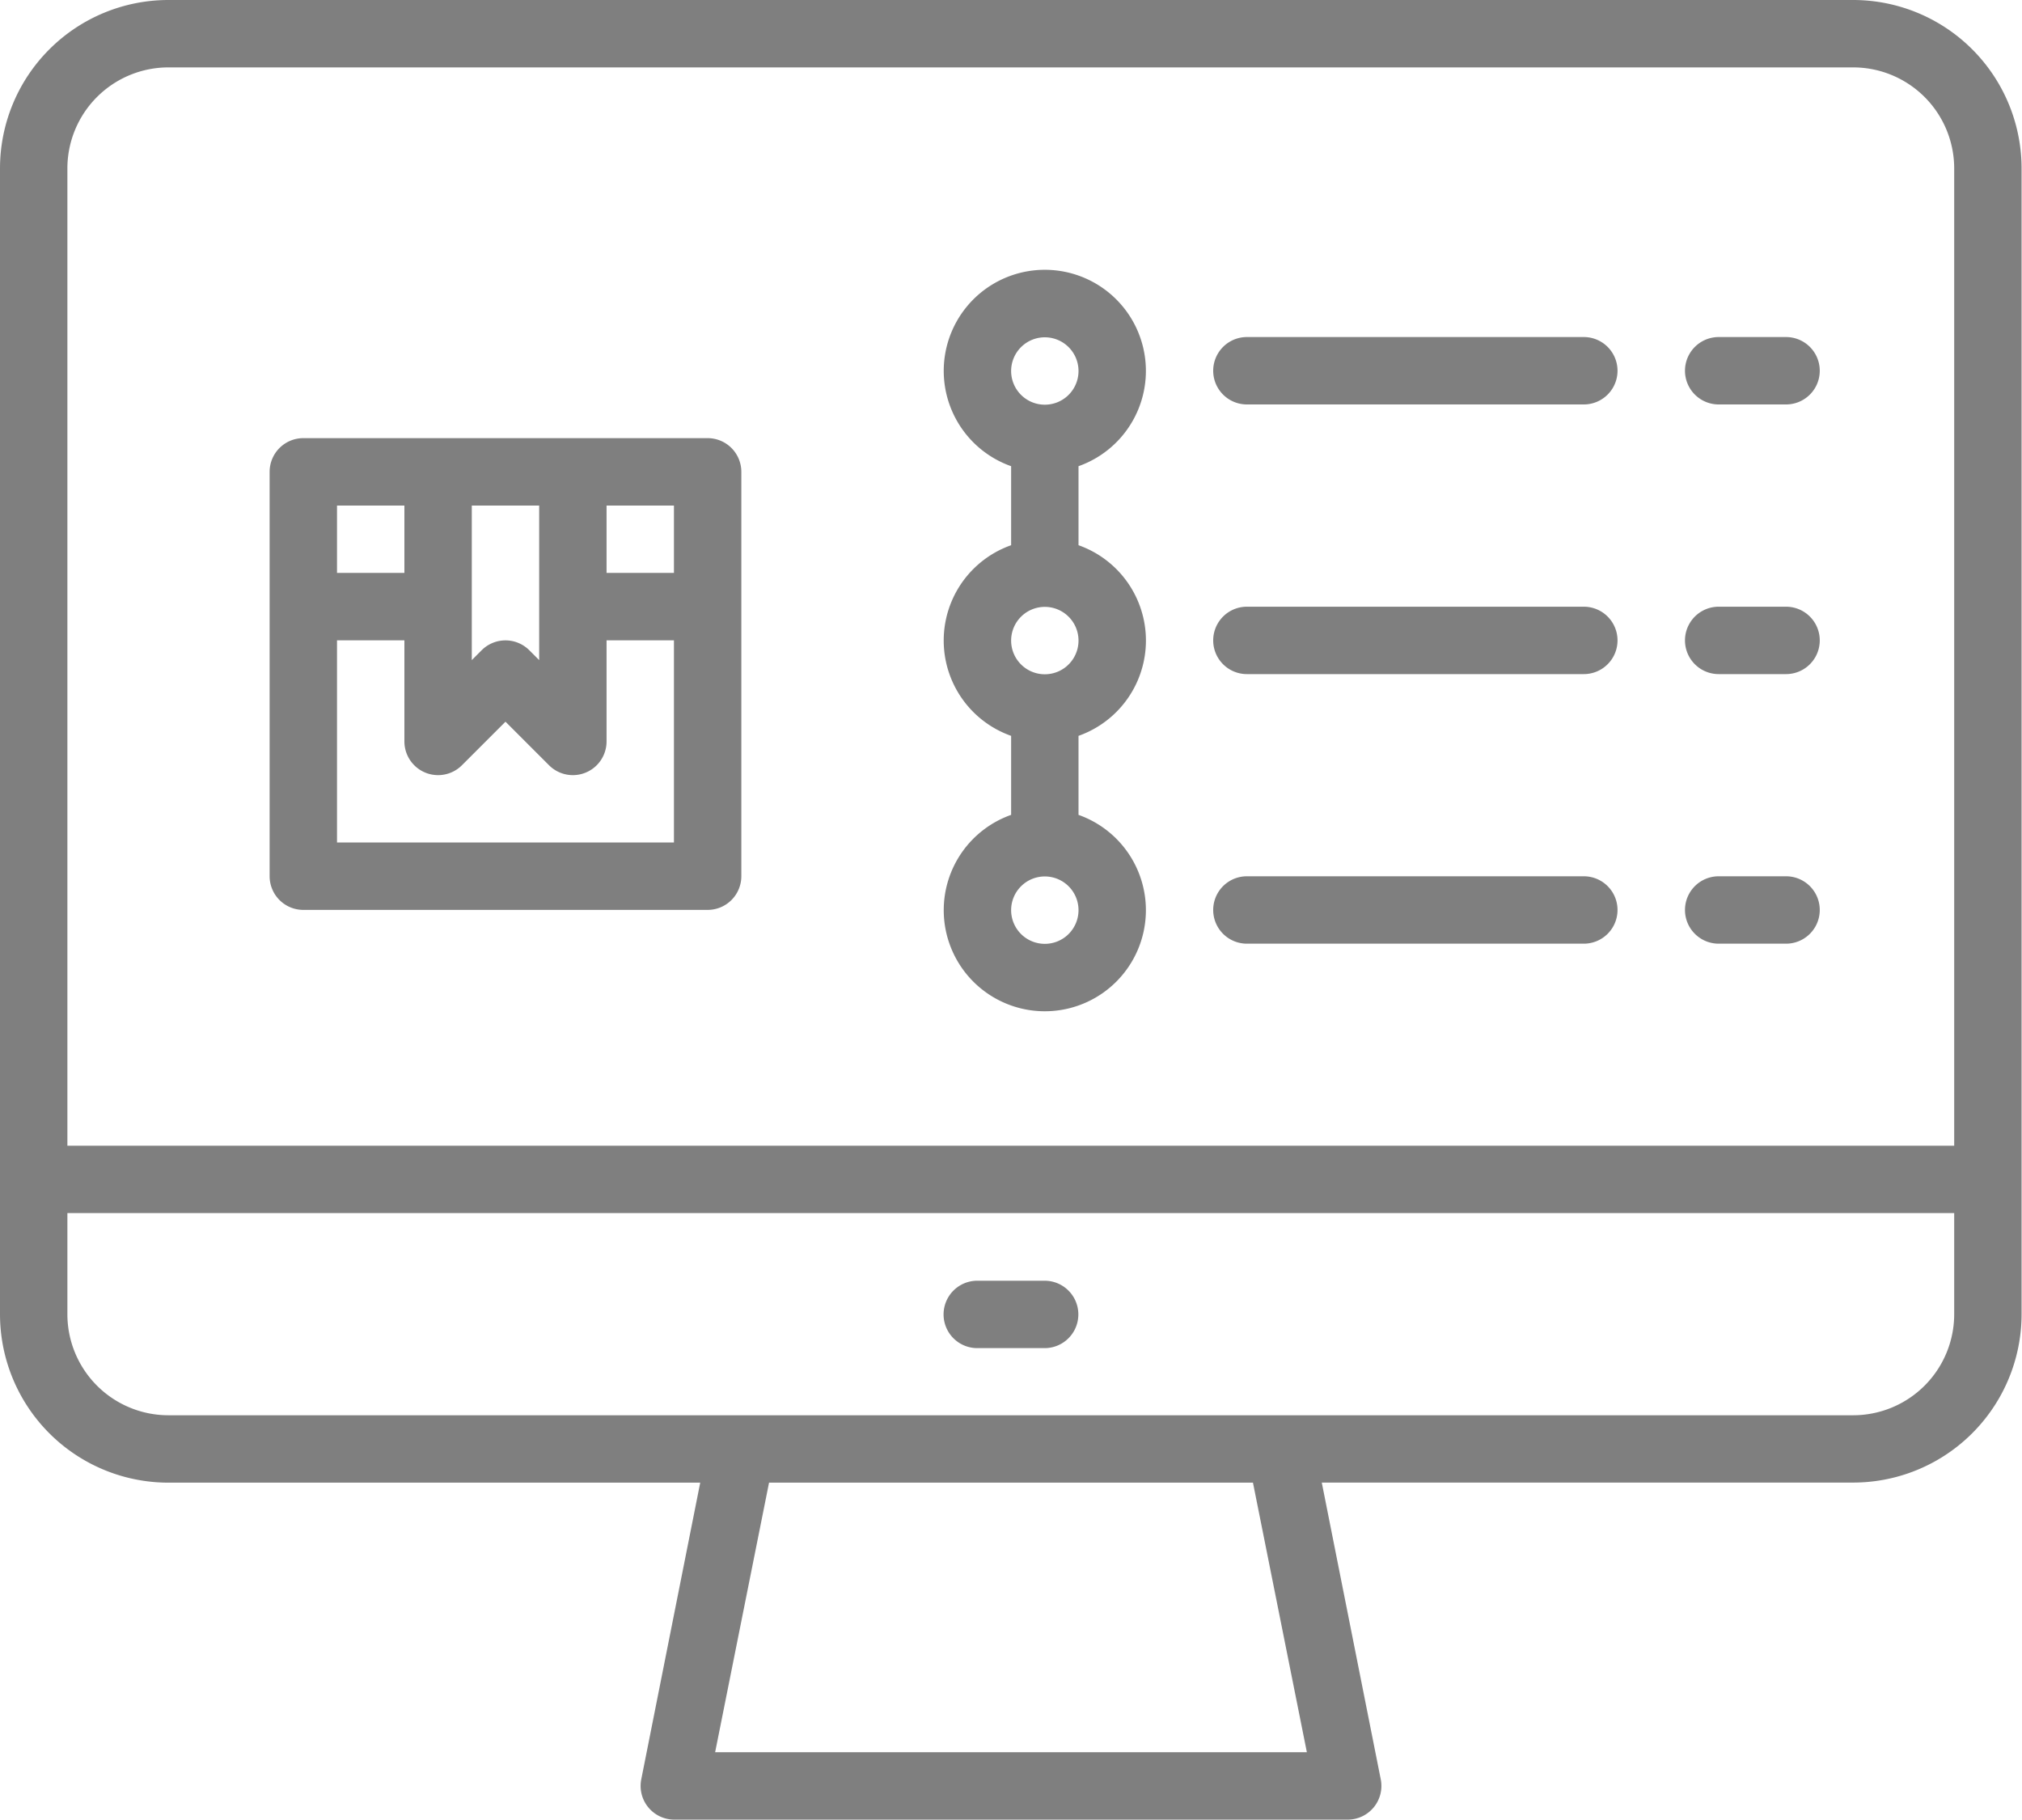 <svg xmlns="http://www.w3.org/2000/svg" width="24.005" height="21.605" viewBox="0 0 24.005 21.605">
  <g id="finance-icon" transform="translate(-16 -40)" opacity="0.5">
    <path id="Path_127" data-name="Path 127" d="M80,149.2a.4.4,0,0,0,.4.4h4.8a.4.4,0,0,0,.4-.4v-4.8a.4.4,0,0,0-.4-.4H80.4a.4.4,0,0,0-.4.4Zm.8-.4v-2.4h.8v1.2a.4.4,0,0,0,.683.283l.517-.517.517.517A.4.4,0,0,0,84,147.6v-1.2h.8v2.4Zm1.6-4h.8v1.835l-.117-.117a.4.4,0,0,0-.566,0l-.117.117Zm2.4.8H84v-.8h.8Zm-3.2-.8v.8h-.8v-.8Z" transform="translate(-60.799 -98.799)"/>
    <path id="Path_128" data-name="Path 128" d="M240,111.6a1.2,1.2,0,1,0,1.6-1.131v-.938a1.2,1.2,0,0,0,0-2.263v-.938a1.2,1.2,0,1,0-.8,0v.938a1.2,1.2,0,0,0,0,2.263v.938A1.2,1.2,0,0,0,240,111.6Zm1.2.4a.4.4,0,1,1,.4-.4A.4.4,0,0,1,241.2,112Zm0-7.2a.4.4,0,1,1-.4.4A.4.4,0,0,1,241.2,104.8Zm0,3.2a.4.4,0,1,1-.4.4A.4.4,0,0,1,241.2,108Z" transform="translate(-212.796 -60.796)"/>
    <path id="Path_129" data-name="Path 129" d="M304.4,120.8h4a.4.4,0,0,0,0-.8h-4a.4.4,0,1,0,0,.8Z" transform="translate(-273.597 -75.999)"/>
    <path id="Path_130" data-name="Path 130" d="M416.4,120.8h.8a.4.4,0,0,0,0-.8h-.8a.4.4,0,1,0,0,.8Z" transform="translate(-379.996 -75.999)"/>
    <path id="Path_131" data-name="Path 131" d="M304.4,184.8h4a.4.4,0,1,0,0-.8h-4a.4.4,0,1,0,0,.8Z" transform="translate(-273.597 -136.798)"/>
    <path id="Path_132" data-name="Path 132" d="M416.4,184.8h.8a.4.4,0,1,0,0-.8h-.8a.4.4,0,1,0,0,.8Z" transform="translate(-379.996 -136.798)"/>
    <path id="Path_133" data-name="Path 133" d="M304.4,248.8h4a.4.4,0,1,0,0-.8h-4a.4.4,0,1,0,0,.8Z" transform="translate(-273.597 -197.598)"/>
    <path id="Path_134" data-name="Path 134" d="M416.4,248.8h.8a.4.4,0,1,0,0-.8h-.8a.4.4,0,1,0,0,.8Z" transform="translate(-379.996 -197.598)"/>
    <path id="Path_135" data-name="Path 135" d="M38,40H18a2,2,0,0,0-2,2V55.6a2,2,0,0,0,2,2h6.313l-.7,3.522A.4.4,0,0,0,24,61.6h8a.4.4,0,0,0,.392-.479l-.7-3.522H38a2,2,0,0,0,2-2V42A2,2,0,0,0,38,40Zm-20,.8H38A1.2,1.2,0,0,1,39.2,42V53.6H16.8V42A1.2,1.2,0,0,1,18,40.8Zm13.515,20H24.49l.64-3.2h5.745ZM38,56.8H18a1.2,1.2,0,0,1-1.2-1.2V54.4H39.2v1.2A1.2,1.2,0,0,1,38,56.8Z"/>
    <ellipse id="Ellipse_3" data-name="Ellipse 3" cx="0.5" rx="0.5" transform="translate(18 42)"/>
    <ellipse id="Ellipse_4" data-name="Ellipse 4" cx="0.5" rx="0.5" transform="translate(20 42)"/>
    <ellipse id="Ellipse_5" data-name="Ellipse 5" cx="0.5" rx="0.5" transform="translate(22 42)"/>
    <path id="Path_136" data-name="Path 136" d="M241.2,344h-.8a.4.4,0,1,0,0,.8h.8a.4.4,0,0,0,0-.8Z" transform="translate(-212.798 -288.797)"/>
  </g>
</svg>
